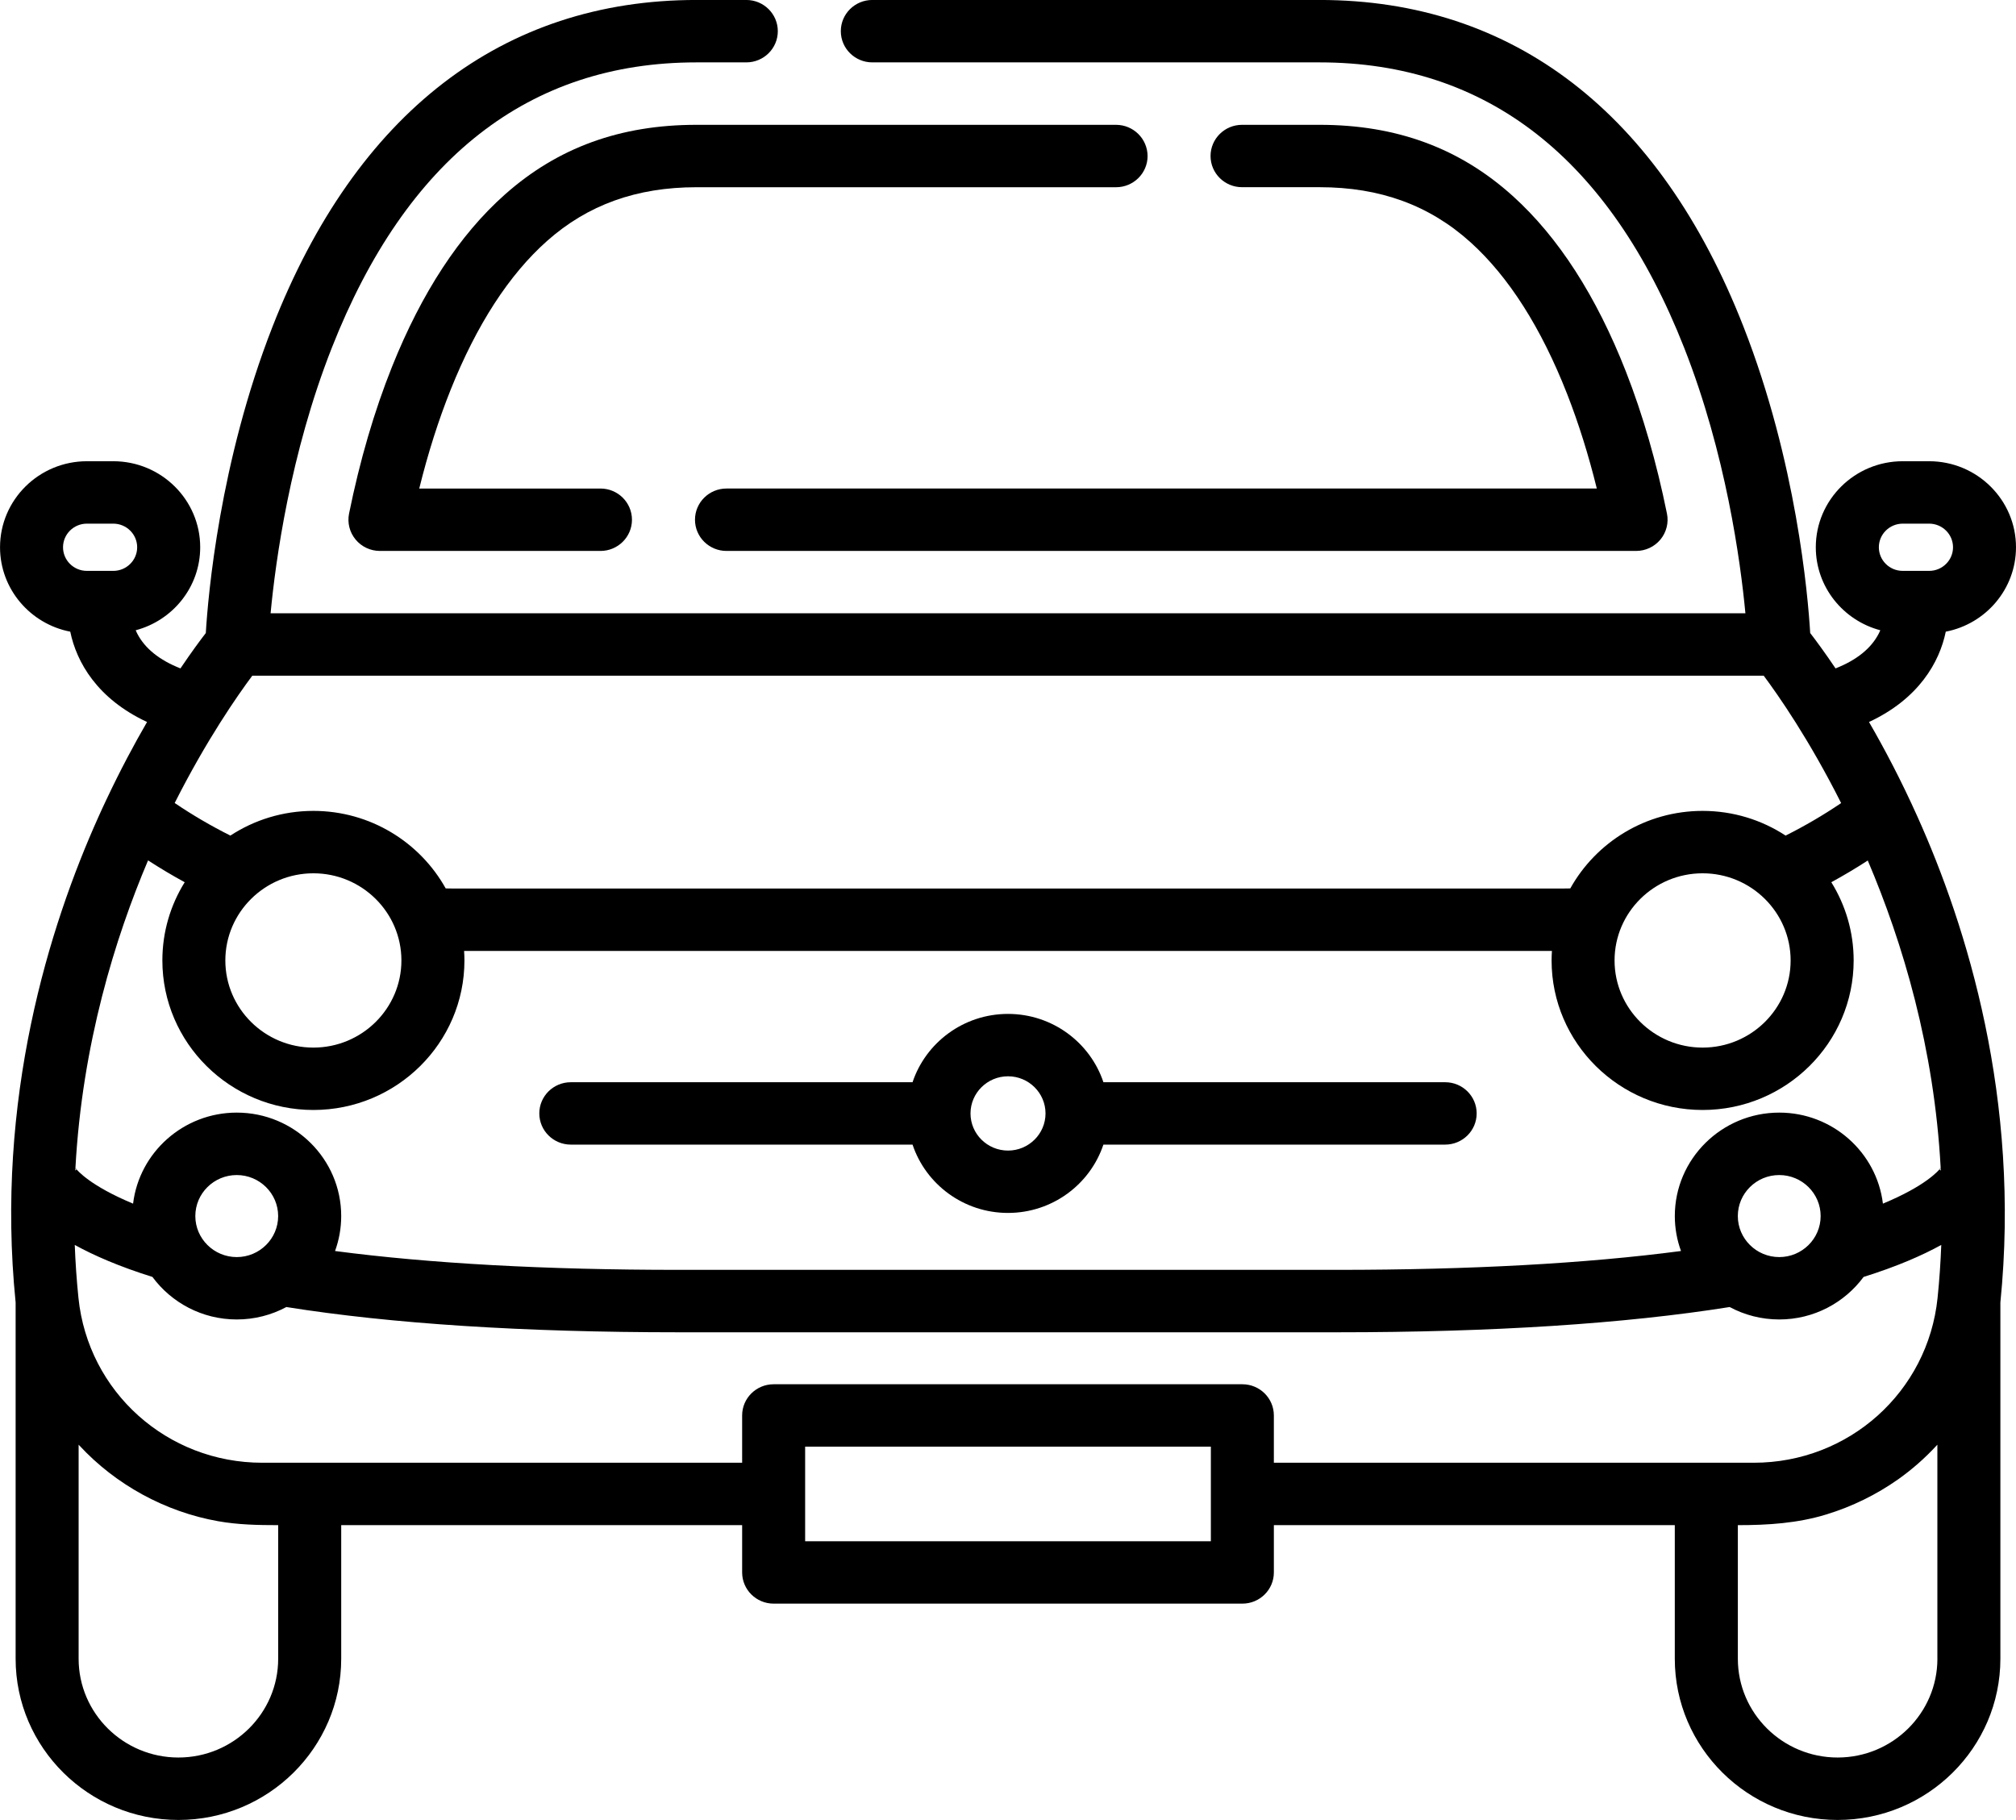 <?xml version="1.0" encoding="utf-8"?>
<!-- Generator: Adobe Illustrator 16.0.3, SVG Export Plug-In . SVG Version: 6.00 Build 0)  -->
<!DOCTYPE svg PUBLIC "-//W3C//DTD SVG 1.1//EN" "http://www.w3.org/Graphics/SVG/1.1/DTD/svg11.dtd">
<svg version="1.1" id="Layer_1" xmlns="http://www.w3.org/2000/svg" xmlns:xlink="http://www.w3.org/1999/xlink" x="0px" y="0px"
	 width="72px" height="65px" viewBox="91.56 38.365 72 65" enable-background="new 91.56 38.365 72 65" xml:space="preserve">
<g>
	<g>
		<path d="M158.31,64.151c1.774-0.826,2.518-2.133,2.742-3.226c1.427-0.275,2.508-1.522,2.508-3.015
			c0-1.694-1.392-3.072-3.103-3.072h-0.943c-1.712,0-3.104,1.378-3.104,3.072c0,1.42,0.979,2.615,2.304,2.965
			c-0.016,0.038-0.033,0.075-0.052,0.112c-0.273,0.534-0.793,0.953-1.547,1.25c-0.389-0.577-0.704-1.003-0.905-1.263
			c-0.081-1.35-0.491-6.113-2.384-10.945c-2.986-7.631-8.221-11.665-15.137-11.665h-15.975c-0.622,0-1.125,0.499-1.125,1.115
			c0,0.615,0.504,1.114,1.125,1.114h15.975c5.978,0,10.357,3.43,13.02,10.193c1.49,3.785,2.011,7.624,2.187,9.483h-52.672
			c0.176-1.86,0.697-5.698,2.187-9.483c2.662-6.763,7.042-10.193,13.02-10.193h1.783c0.622,0,1.125-0.499,1.125-1.114
			c0-0.616-0.504-1.115-1.125-1.115h-1.783c-6.916,0-12.15,4.034-15.137,11.665c-1.892,4.833-2.302,9.596-2.384,10.945
			c-0.201,0.26-0.517,0.687-0.905,1.263c-0.754-0.297-1.274-0.716-1.547-1.25c-0.019-0.038-0.037-0.075-0.052-0.112
			c1.324-0.35,2.304-1.545,2.304-2.965c0-1.694-1.392-3.072-3.103-3.072h-0.943c-1.711,0-3.103,1.378-3.103,3.073
			c0,1.492,1.081,2.739,2.508,3.014c0.225,1.093,0.968,2.4,2.743,3.226c-0.462,0.797-0.956,1.721-1.446,2.76
			c-0.003,0.007-0.006,0.014-0.01,0.021c-0.094,0.198-0.188,0.4-0.28,0.607c-1.755,3.904-3.69,10.079-2.958,17.344v12.724
			c0,3.175,2.608,5.758,5.814,5.758c3.207,0,5.814-2.583,5.814-5.758v-4.771h14.319v1.689c0,0.615,0.504,1.114,1.125,1.114h16.74
			c0.622,0,1.125-0.499,1.125-1.114v-1.689h14.319v4.771c0,3.175,2.608,5.758,5.814,5.758s5.814-2.583,5.814-5.758V84.884
			c0.731-7.266-1.203-13.44-2.958-17.344C159.461,66.24,158.863,65.106,158.31,64.151z M158.662,57.911
			c0-0.466,0.382-0.844,0.853-0.844h0.943c0.47,0,0.853,0.379,0.853,0.844s-0.383,0.843-0.853,0.843h-0.943
			C159.043,58.754,158.662,58.376,158.662,57.911z M95.606,58.754h-0.943c-0.47,0-0.852-0.378-0.852-0.843
			c0-0.466,0.382-0.844,0.852-0.844h0.943c0.47,0,0.853,0.379,0.853,0.844S96.076,58.754,95.606,58.754z M100.57,62.498h53.98
			c0.521,0.699,1.623,2.278,2.765,4.549c-0.635,0.43-1.298,0.817-1.983,1.161c-0.851-0.557-1.869-0.882-2.964-0.882
			c-2.033,0-3.807,1.12-4.726,2.769c-0.101,0.001-0.2,0.004-0.301,0.004h-39.563c-0.1,0-0.2-0.002-0.3-0.004
			c-0.919-1.649-2.693-2.769-4.726-2.769c-1.094,0-2.113,0.325-2.964,0.882c-0.687-0.344-1.353-0.733-1.989-1.164
			C98.94,64.784,100.047,63.199,100.57,62.498z M155.511,72.668c0,1.716-1.41,3.112-3.144,3.112s-3.144-1.396-3.144-3.112
			c0-1.716,1.41-3.113,3.144-3.113S155.511,70.951,155.511,72.668z M105.896,72.668c0,1.716-1.41,3.112-3.144,3.112
			s-3.144-1.396-3.144-3.112c0-1.716,1.41-3.113,3.144-3.113S105.896,70.951,105.896,72.668z M94.253,80.085
			c0.024,0.041,0.031,0.066,0.031,0.066l-0.035,0.015C94.251,80.138,94.252,80.111,94.253,80.085z M101.495,97.607
			c0,1.946-1.598,3.528-3.563,3.528s-3.564-1.582-3.564-3.528v-7.645c0.008,0.01,0.018,0.019,0.026,0.028
			c1.296,1.401,3.067,2.371,4.955,2.705c0.712,0.127,1.426,0.141,2.146,0.141V97.607z M134.805,93.412h-14.49v-3.38h14.49V93.412
			L134.805,93.412z M157.189,101.135c-1.965,0-3.563-1.582-3.563-3.528v-4.771c1.074,0,2.129-0.066,3.163-0.383
			c0.919-0.281,1.78-0.703,2.564-1.255c0.498-0.353,0.96-0.76,1.373-1.208c0.009-0.009,0.019-0.019,0.026-0.027v7.644h0.001
			C160.752,99.553,159.154,101.135,157.189,101.135z M160.759,84.72c-0.346,3.356-3.167,5.887-6.563,5.887H152.5h-15.445v-1.689
			c0-0.615-0.503-1.114-1.125-1.114h-16.74c-0.622,0-1.125,0.499-1.125,1.114v1.689h-15.444h-1.696c-3.396,0-6.218-2.53-6.563-5.886
			c-0.065-0.641-0.109-1.271-0.132-1.893c0.68,0.375,1.581,0.769,2.774,1.143c0.679,0.92,1.776,1.519,3.012,1.519
			c0.641,0,1.244-0.161,1.771-0.444c3.757,0.598,8.467,0.902,14.016,0.902h23.515c5.548,0,10.259-0.305,14.016-0.902
			c0.527,0.283,1.13,0.444,1.771,0.444c1.236,0,2.332-0.599,3.012-1.519c1.194-0.374,2.094-0.768,2.774-1.143
			C160.867,83.451,160.825,84.081,160.759,84.72z M98.536,81.797c0-0.809,0.664-1.465,1.479-1.465c0.815,0,1.479,0.657,1.479,1.465
			s-0.664,1.465-1.479,1.465C99.2,83.261,98.536,82.604,98.536,81.797z M153.625,81.797c0-0.809,0.663-1.465,1.479-1.465
			c0.815,0,1.479,0.657,1.479,1.465s-0.664,1.465-1.479,1.465C154.289,83.261,153.625,82.604,153.625,81.797z M160.874,80.167
			l-0.037-0.016c0,0,0.007-0.027,0.033-0.071C160.871,80.108,160.873,80.137,160.874,80.167z M158.807,81.353
			c-0.222-1.828-1.797-3.251-3.702-3.251c-2.057,0-3.73,1.657-3.73,3.694c0,0.438,0.078,0.858,0.221,1.249
			c-3.396,0.447-7.514,0.673-12.277,0.673h-23.516c-4.764,0-8.881-0.226-12.277-0.673c0.142-0.391,0.22-0.812,0.22-1.249
			c0-2.037-1.673-3.694-3.73-3.694c-1.906,0-3.481,1.423-3.703,3.251c-1.525-0.635-1.984-1.174-2.059-1.272
			c0.242-4.438,1.425-8.234,2.594-10.987c0.426,0.276,0.863,0.537,1.309,0.78c-0.506,0.813-0.798,1.77-0.798,2.793
			c0,2.945,2.419,5.341,5.394,5.341c2.974,0,5.394-2.396,5.394-5.341c0-0.114-0.005-0.228-0.012-0.34h38.851
			c-0.007,0.112-0.012,0.226-0.012,0.34c0,2.945,2.419,5.341,5.394,5.341s5.394-2.396,5.394-5.341c0-1.023-0.293-1.98-0.798-2.793
			c0.443-0.242,0.878-0.501,1.302-0.776c1.255,2.949,2.373,6.696,2.604,10.979C160.803,80.167,160.35,80.712,158.807,81.353z"/>
	</g>
</g>
<g>
	<g>
		<path d="M143.173,77.017h-12.205c-0.473-1.416-1.821-2.44-3.408-2.44c-1.586,0-2.936,1.024-3.409,2.44h-12.205
			c-0.622,0-1.125,0.499-1.125,1.114s0.504,1.114,1.125,1.114h12.205c0.473,1.416,1.822,2.44,3.408,2.44
			c1.587,0,2.936-1.024,3.408-2.44h12.205c0.622,0,1.126-0.499,1.126-1.114S143.795,77.017,143.173,77.017z M127.561,79.458
			c-0.739,0-1.34-0.595-1.34-1.326s0.601-1.327,1.34-1.327s1.339,0.596,1.339,1.327S128.298,79.458,127.561,79.458z"/>
	</g>
</g>
<g>
	<g>
		<path d="M151.094,56.708c-0.371-1.828-0.863-3.533-1.464-5.068c-1.055-2.694-2.412-4.802-4.035-6.268
			c-1.898-1.716-4.158-2.549-6.904-2.549h-2.772c-0.621,0-1.125,0.499-1.125,1.114c0,0.615,0.504,1.114,1.125,1.114h2.772
			c2.16,0,3.922,0.644,5.389,1.968c1.363,1.231,2.525,3.057,3.453,5.427c0.406,1.039,0.76,2.167,1.056,3.367h-31.083
			c-0.621,0-1.125,0.499-1.125,1.115c0,0.615,0.504,1.114,1.125,1.114h32.486c0.337,0,0.656-0.149,0.87-0.408
			C151.075,57.375,151.161,57.035,151.094,56.708z"/>
	</g>
</g>
<g>
	<g>
		<path d="M131.417,42.823H116.43c-2.716,0-4.954,0.814-6.84,2.491c-1.615,1.434-2.97,3.502-4.028,6.146
			c-0.634,1.584-1.151,3.35-1.536,5.249c-0.066,0.328,0.02,0.667,0.233,0.925c0.214,0.259,0.533,0.408,0.871,0.408h7.875
			c0.622,0,1.125-0.499,1.125-1.114c0-0.616-0.504-1.115-1.125-1.115h-6.472c0.312-1.263,0.688-2.446,1.123-3.532
			c0.929-2.32,2.086-4.106,3.439-5.308c1.455-1.293,3.201-1.921,5.337-1.921h14.987c0.621,0,1.126-0.499,1.126-1.114
			C132.542,43.321,132.039,42.823,131.417,42.823z"/>
	</g>
</g>
</svg>
